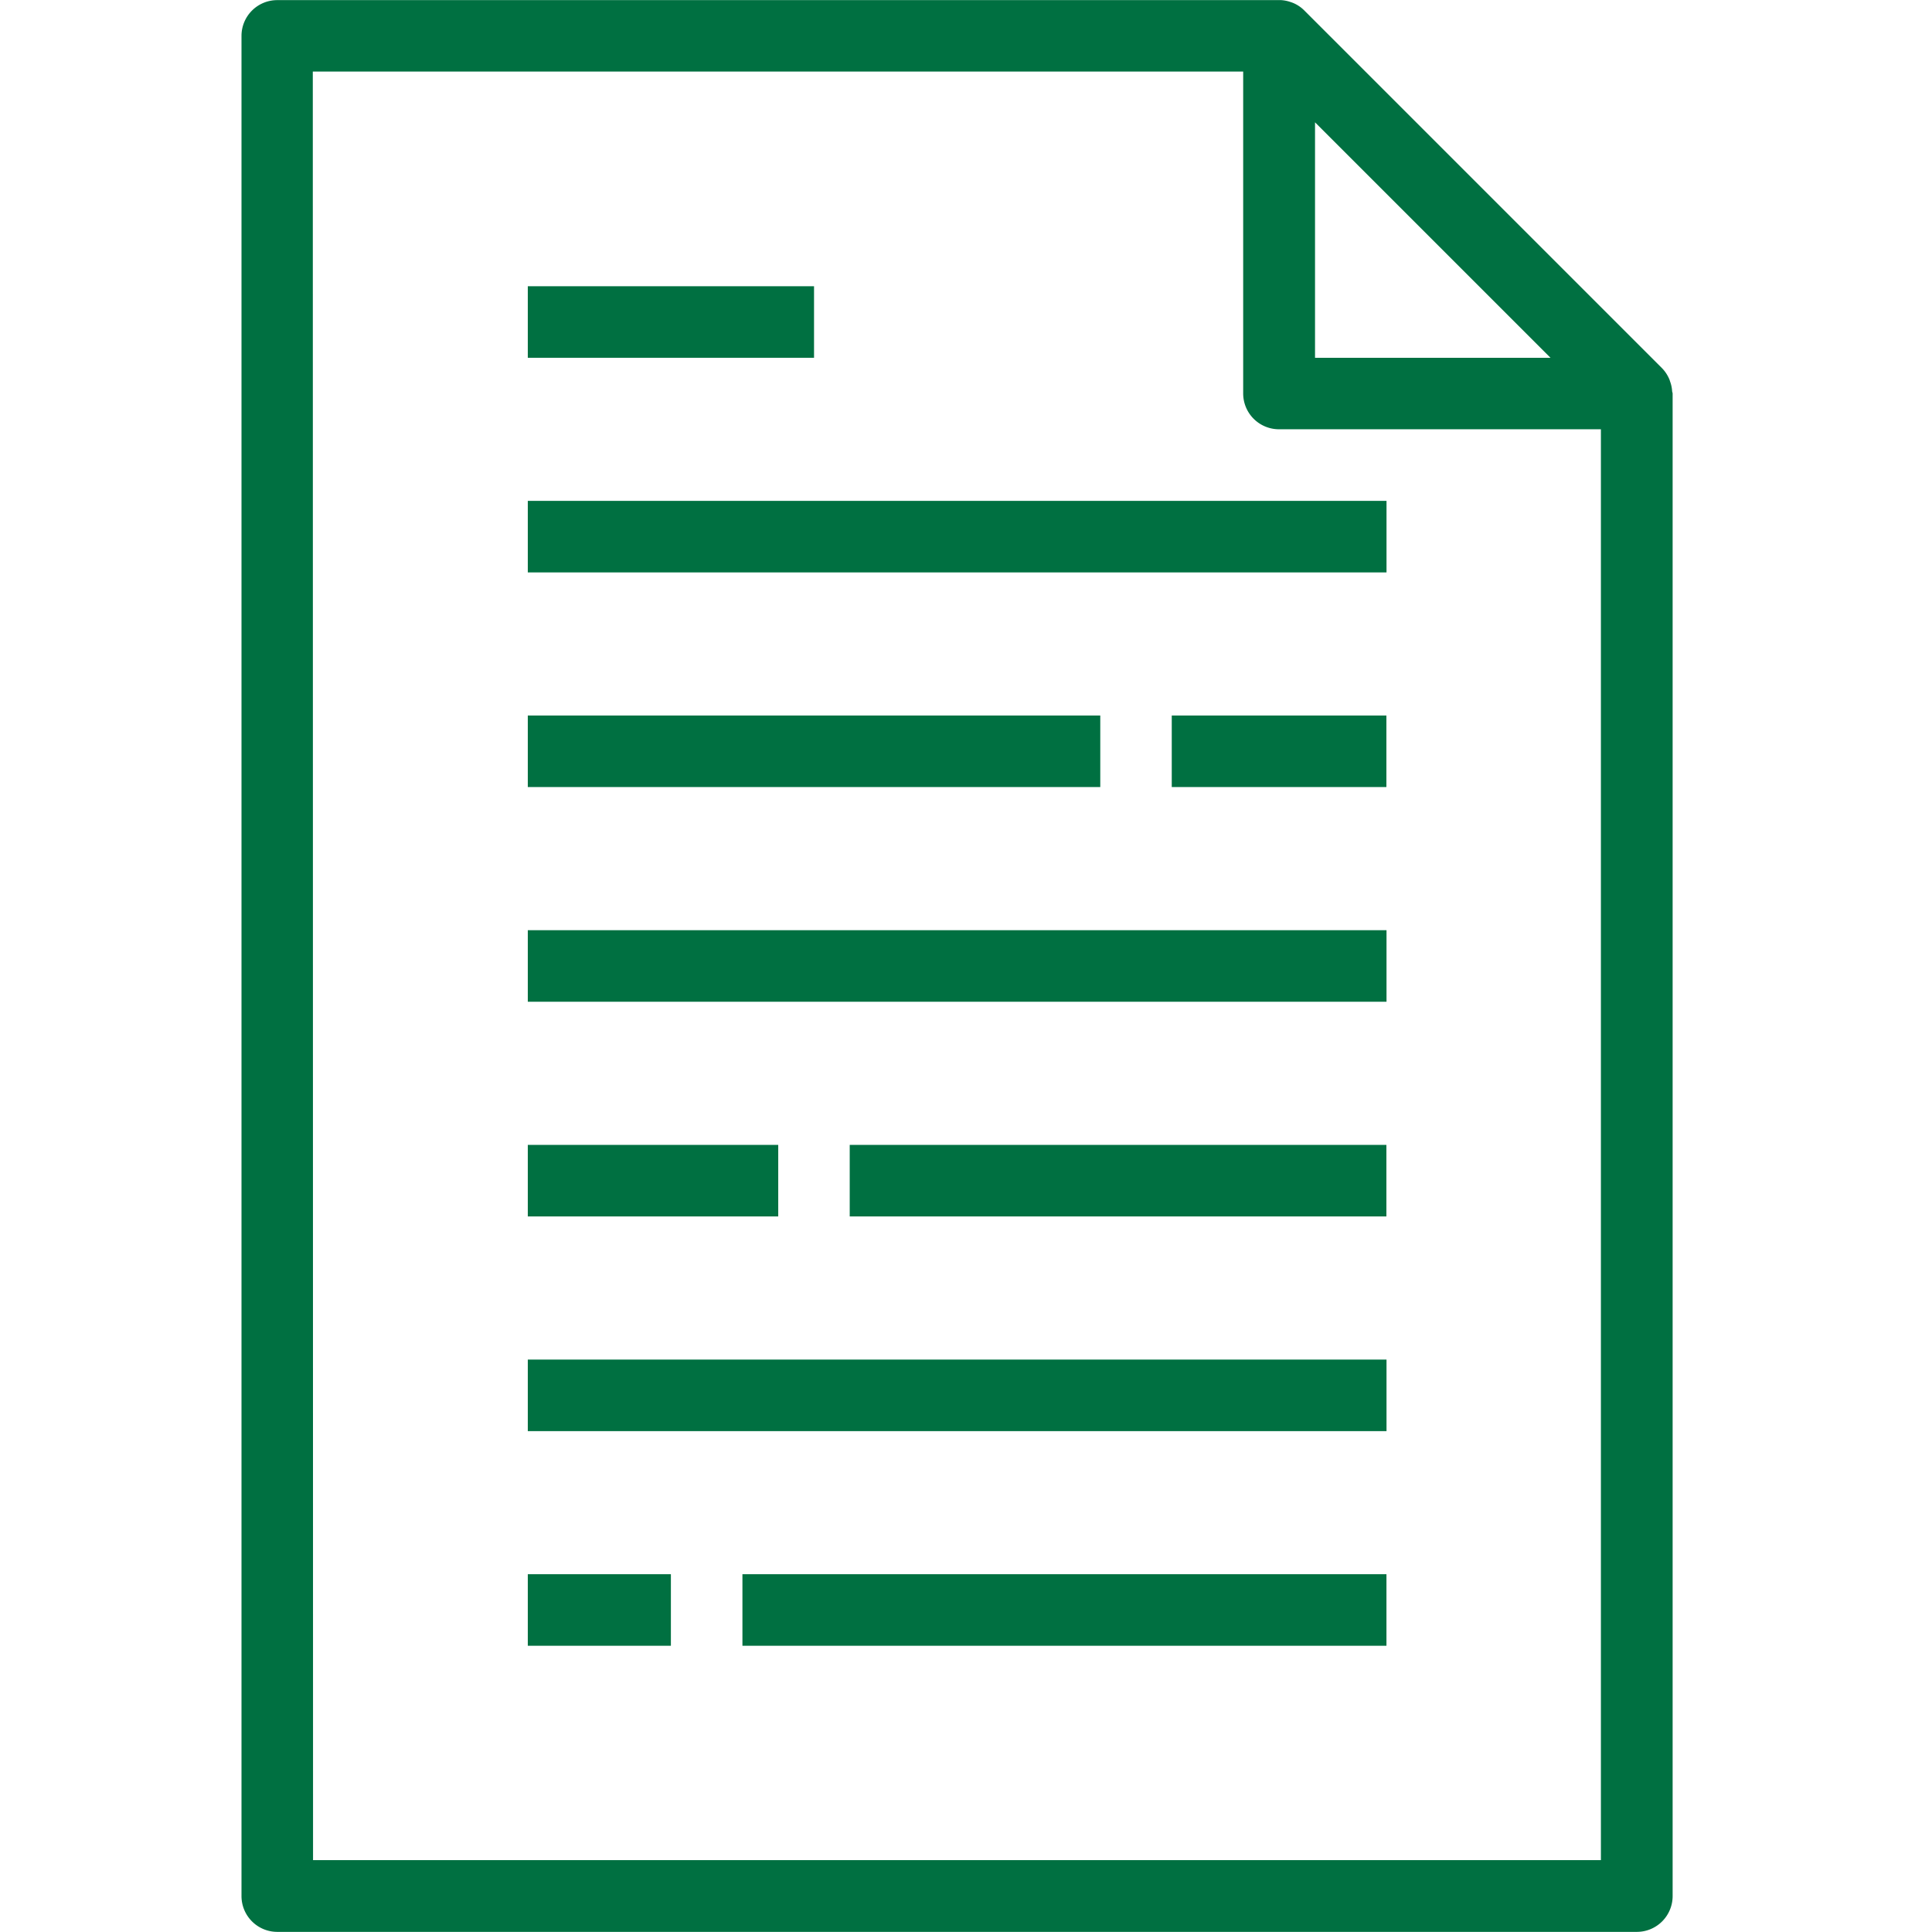 <svg xmlns="http://www.w3.org/2000/svg" width="32" height="32" viewBox="0 0 32 32">
  <g id="Group_1081" data-name="Group 1081" transform="translate(-2585 -3)">
    <rect id="Rectangle_1925" data-name="Rectangle 1925" width="32" height="32" transform="translate(2585 3)" fill="rgba(255,255,255,0)"/>
    <g id="document" transform="translate(2588.891 -0.2)">
      <path id="Path_1477" data-name="Path 1477" d="M.109,57.495V88.31A.593.593,0,0,0,.7,88.9H23.221a.593.593,0,0,0,.592-.593V63.421c0-.013-.006-.024-.008-.037a.559.559,0,0,0-.03-.152c-.007-.019-.011-.037-.02-.056A.586.586,0,0,0,23.637,63l-5.926-5.926a.575.575,0,0,0-.174-.119.535.535,0,0,0-.054-.02.587.587,0,0,0-.154-.031c-.01,0-.022,0-.034,0H.7A.592.592,0,0,0,.109,57.495ZM21.79,62.828h-3.9v-3.9Zm-20.5-4.741H16.7v5.333a.593.593,0,0,0,.592.592h5.333v23.7H1.294Zm0,0" transform="translate(0 -53.702)" fill="#007041"/>
      <path id="Path_1479" data-name="Path 1479" d="M75.977,189.668H90.2v1.185H75.977Zm0,0" transform="translate(-71.126 -178.172)" fill="#007041"/>
      <path id="Path_1480" data-name="Path 1480" d="M75.977,132.766h4.741v1.185H75.977Zm0,0" transform="translate(-71.126 -124.825)" fill="#007041"/>
      <path id="Path_1481" data-name="Path 1481" d="M75.977,246.566h9.482v1.185H75.977Zm0,0" transform="translate(-71.126 -231.515)" fill="#007041"/>
      <path id="Path_1482" data-name="Path 1482" d="M246.676,246.566h3.555v1.185h-3.555Zm0,0" transform="translate(-231.159 -231.515)" fill="#007041"/>
      <path id="Path_1483" data-name="Path 1483" d="M75.977,303.465H90.2v1.185H75.977Zm0,0" transform="translate(-71.126 -284.858)" fill="#007041"/>
      <path id="Path_1484" data-name="Path 1484" d="M75.977,417.266H90.2v1.185H75.977Zm0,0" transform="translate(-71.126 -391.547)" fill="#007041"/>
      <path id="Path_1485" data-name="Path 1485" d="M161.324,360.367h8.889v1.185h-8.889Zm0,0" transform="translate(-151.141 -338.204)" fill="#007041"/>
      <path id="Path_1486" data-name="Path 1486" d="M75.977,360.367h4.148v1.185H75.977Zm0,0" transform="translate(-71.126 -338.204)" fill="#007041"/>
      <path id="Path_1487" data-name="Path 1487" d="M75.977,474.168h2.37v1.185h-2.37Zm0,0" transform="translate(-71.126 -444.894)" fill="#007041"/>
      <path id="Path_1488" data-name="Path 1488" d="M132.875,474.168h10.667v1.185H132.875Zm0,0" transform="translate(-124.469 -444.894)" fill="#007041"/>
    </g>
  </g>
</svg>
